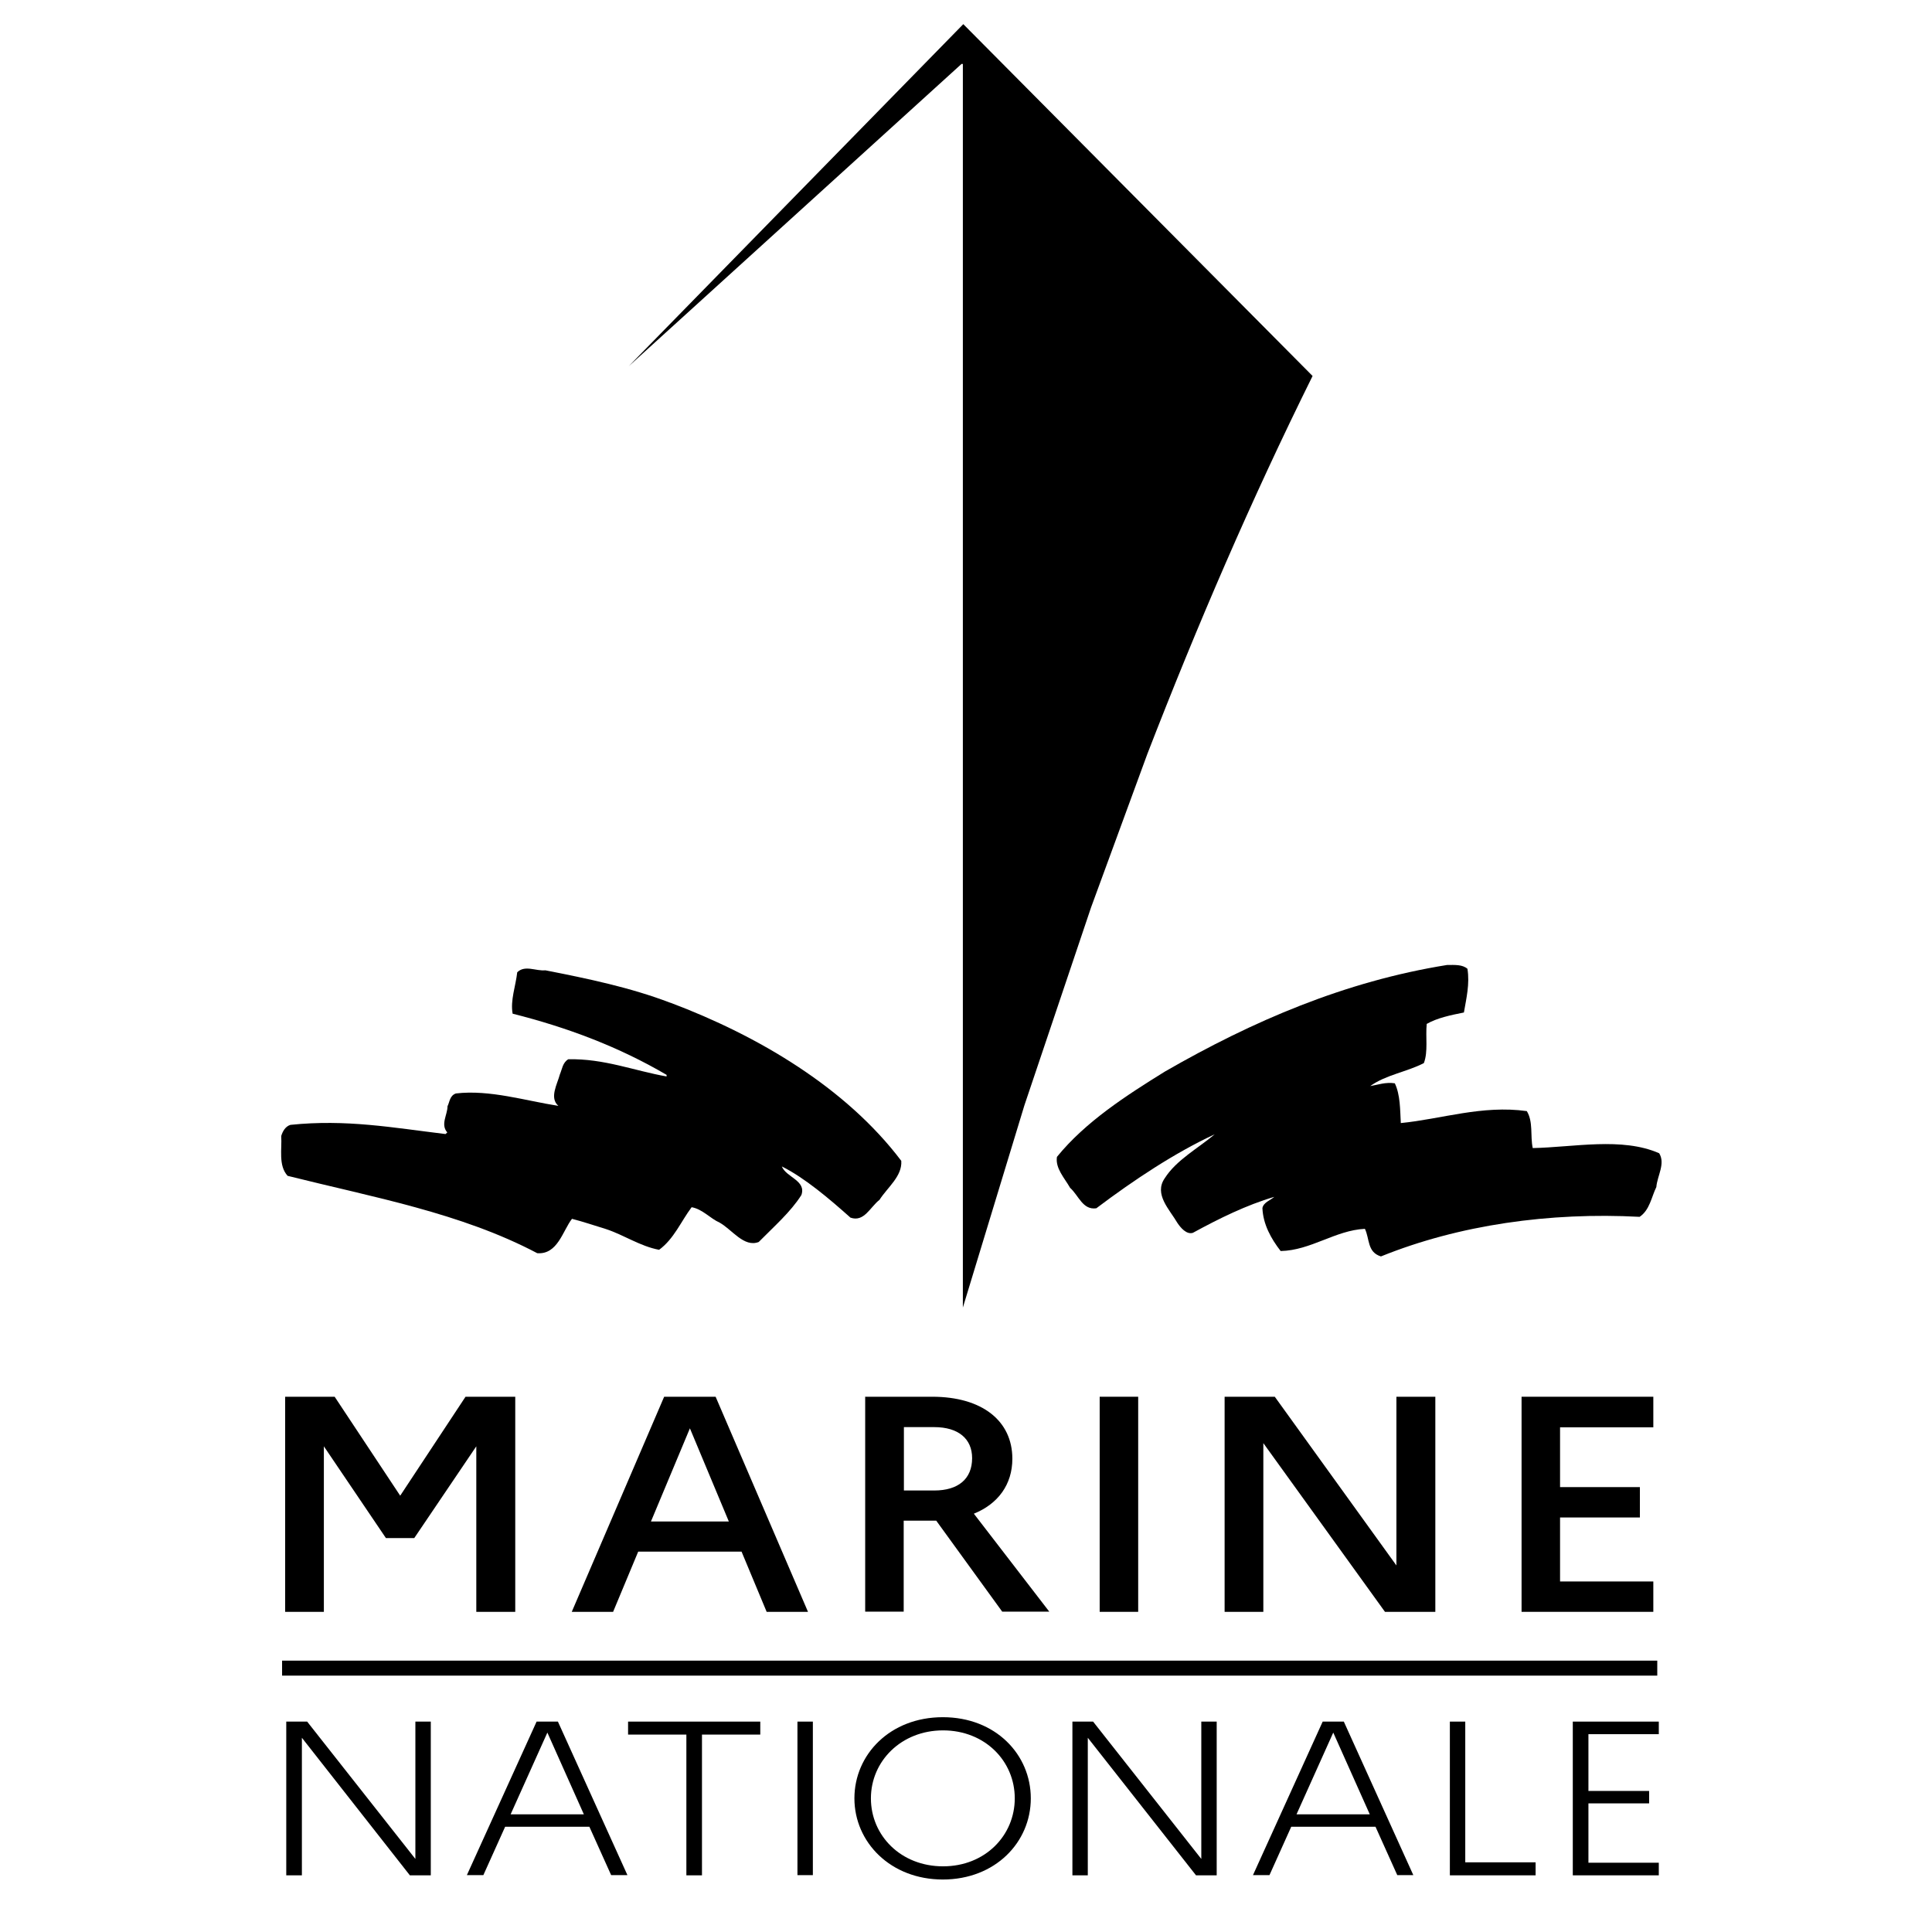 <?xml version="1.0" encoding="utf-8"?>
<!-- Generator: Adobe Illustrator 16.0.3, SVG Export Plug-In . SVG Version: 6.00 Build 0)  -->
<!DOCTYPE svg PUBLIC "-//W3C//DTD SVG 1.1//EN" "http://www.w3.org/Graphics/SVG/1.1/DTD/svg11.dtd">
<svg version="1.1" id="Layer_1" xmlns="http://www.w3.org/2000/svg" xmlns:xlink="http://www.w3.org/1999/xlink" x="0px" y="0px"
	 width="120px" height="120px" viewBox="0 0 120 120" enable-background="new 0 0 120 120" xml:space="preserve">
<g>
	<polygon points="17.711,86.754 20.786,86.754 24.857,92.9 28.915,86.754 32.003,86.754 32.003,100.114 29.584,100.114 
		29.584,89.833 25.731,95.532 23.97,95.532 20.116,89.833 20.116,100.114 17.711,100.114 	"/>
	<path d="M41.252,86.754h3.196l5.738,13.36h-2.568l-1.558-3.738h-6.421l-1.558,3.738h-2.568L41.252,86.754L41.252,86.754z
		 M45.269,94.502l-2.418-5.786l-2.419,5.786H45.269L45.269,94.502z"/>
	<path d="M53.753,86.754h4.152c3.089,0,4.974,1.491,4.974,3.85c0,1.603-0.889,2.807-2.391,3.414l4.685,6.085H62.25l-4.098-5.651
		H56.13v5.651h-2.392V86.741L53.753,86.754z M56.143,88.641v3.936h1.886c1.49,0,2.351-0.719,2.351-2.01
		c0-1.206-0.861-1.926-2.351-1.926H56.143L56.143,88.641z"/>
	<rect x="68.303" y="86.754" width="2.392" height="13.36"/>
	<polygon points="76.063,86.754 79.179,86.754 86.733,97.232 86.733,86.754 89.151,86.754 89.151,100.114 86.023,100.114 
		78.468,89.635 78.468,100.114 76.063,100.114 	"/>
	<polygon points="94.507,86.754 102.691,86.754 102.691,88.653 96.898,88.653 96.898,92.367 101.857,92.367 101.857,94.253 
		96.898,94.253 96.898,98.228 102.691,98.228 102.691,100.114 94.507,100.114 	"/>
	<polygon points="17.78,106.932 19.078,106.932 25.8,115.462 25.8,106.932 26.757,106.932 26.757,116.48 25.458,116.48 
		18.751,107.936 18.751,116.48 17.78,116.48 	"/>
	<path d="M33.341,106.932h1.312l4.318,9.536h-1.011l-1.353-3.005h-5.232l-1.353,3.005h-1.024l4.331-9.536H33.341z M36.265,112.692
		l-2.267-5.078l-2.282,5.078H36.265z"/>
	<polygon points="39.011,106.932 47.222,106.932 47.222,107.738 43.601,107.738 43.601,116.48 42.632,116.48 42.632,107.738 
		39.011,107.738 	"/>
	<rect x="49.531" y="106.932" width="0.957" height="9.536"/>
	<path d="M64.025,111.699c0,2.732-2.213,5.041-5.464,5.041c-3.252,0-5.492-2.321-5.492-5.041s2.214-5.041,5.492-5.041
		C61.841,106.658,64.025,108.979,64.025,111.699 M63.029,111.699c0-2.322-1.859-4.222-4.454-4.222c-2.596,0-4.481,1.911-4.481,4.222
		c0,2.31,1.858,4.222,4.481,4.222S63.029,113.995,63.029,111.699"/>
	<polygon points="66.609,106.932 67.894,106.932 74.615,115.462 74.615,106.932 75.571,106.932 75.571,116.48 74.287,116.48 
		67.565,107.936 67.565,116.48 66.609,116.48 	"/>
	<path d="M82.154,106.932h1.313l4.317,9.536h-0.997l-1.352-3.005h-5.234l-1.352,3.005h-1.025L82.154,106.932z M85.08,112.692
		l-2.269-5.078l-2.282,5.078H85.08z"/>
	<polygon points="90.054,106.932 91.01,106.932 91.01,115.672 95.379,115.672 95.379,116.48 90.054,116.48 	"/>
	<polygon points="97.689,106.932 103.031,106.932 103.031,107.713 98.66,107.713 98.66,111.239 102.43,111.239 102.43,112.011 
		98.66,112.011 98.66,115.697 103.031,115.697 103.031,116.48 97.689,116.48 	"/>
	<rect x="17.521" y="103.145" width="85.415" height="0.931"/>
</g>
<path d="M81.527,23.353c-3.813,7.687-7.186,15.533-10.26,23.468l-3.498,9.536L63.629,68.65l-3.824,12.565V3.971h-0.083
	l-20.67,18.774L59.832,1.5L81.527,23.353z"/>
<path d="M91.146,60.182c0.15,0.932-0.069,1.826-0.22,2.706c-0.82,0.162-1.654,0.336-2.31,0.709
	c-0.082,0.819,0.096,1.714-0.177,2.433c-1.051,0.547-2.376,0.734-3.333,1.429c0.451-0.074,0.957-0.262,1.529-0.173
	c0.342,0.72,0.326,1.649,0.37,2.433v0.037c2.527-0.248,5.053-1.13,7.828-0.743c0.41,0.669,0.205,1.538,0.368,2.296
	c2.555-0.05,5.533-0.696,7.854,0.322c0.398,0.646-0.122,1.403-0.177,2.099c-0.301,0.608-0.409,1.428-1.038,1.85
	c-5.587-0.297-11.216,0.497-16.067,2.459c-0.86-0.262-0.695-1.092-0.996-1.714c-1.831,0.087-3.361,1.342-5.233,1.379
	c-0.6-0.771-1.093-1.665-1.133-2.67c0.067-0.347,0.478-0.472,0.738-0.695c-1.737,0.51-3.417,1.341-5.057,2.234
	c-0.395,0.124-0.764-0.322-0.956-0.607c-0.492-0.846-1.477-1.788-0.793-2.782c0.727-1.142,2.077-1.861,3.103-2.73
	c-2.46,1.141-5.014,2.83-7.351,4.594c-0.848,0.124-1.094-0.794-1.627-1.267c-0.354-0.62-0.928-1.217-0.82-1.925
	c1.777-2.185,4.306-3.812,6.712-5.303c5.436-3.128,11.174-5.6,17.526-6.617c0.466,0,0.956-0.038,1.271,0.248"/>
<path d="M41.675,62.293c5.396,2.036,10.862,5.252,14.305,9.809c0.069,0.956-0.861,1.651-1.353,2.422
	c-0.587,0.459-0.956,1.403-1.804,1.105c-1.325-1.181-2.841-2.471-4.262-3.179c0.273,0.683,1.53,0.869,1.215,1.775
	c-0.669,1.056-1.707,1.961-2.65,2.917c-0.916,0.361-1.667-0.782-2.432-1.204c-0.588-0.261-1.052-0.832-1.735-0.956
	c-0.67,0.894-1.093,1.963-2.021,2.646c-1.189-0.224-2.173-0.919-3.307-1.291c-0.697-0.212-1.38-0.447-2.104-0.634
	c-0.573,0.732-0.887,2.233-2.158,2.135c-4.754-2.507-10.206-3.476-15.506-4.805c-0.588-0.646-0.341-1.676-0.396-2.471
	c0.082-0.272,0.246-0.596,0.574-0.695c3.47-0.36,6.34,0.173,9.632,0.571l0.109-0.1c-0.437-0.497,0.014-1.093,0.014-1.627
	c0.136-0.273,0.136-0.658,0.519-0.794c2.104-0.249,4.345,0.459,6.366,0.77c-0.573-0.497-0.068-1.341,0.096-1.962
	c0.137-0.311,0.164-0.72,0.519-0.932c2.227-0.049,4.072,0.708,6.107,1.068v-0.099c-2.965-1.739-6.162-2.944-9.563-3.8
	c-0.151-0.833,0.191-1.714,0.286-2.571c0.479-0.472,1.161-0.063,1.749-0.123c2.65,0.52,5.273,1.066,7.747,2.011"/>
</svg>

